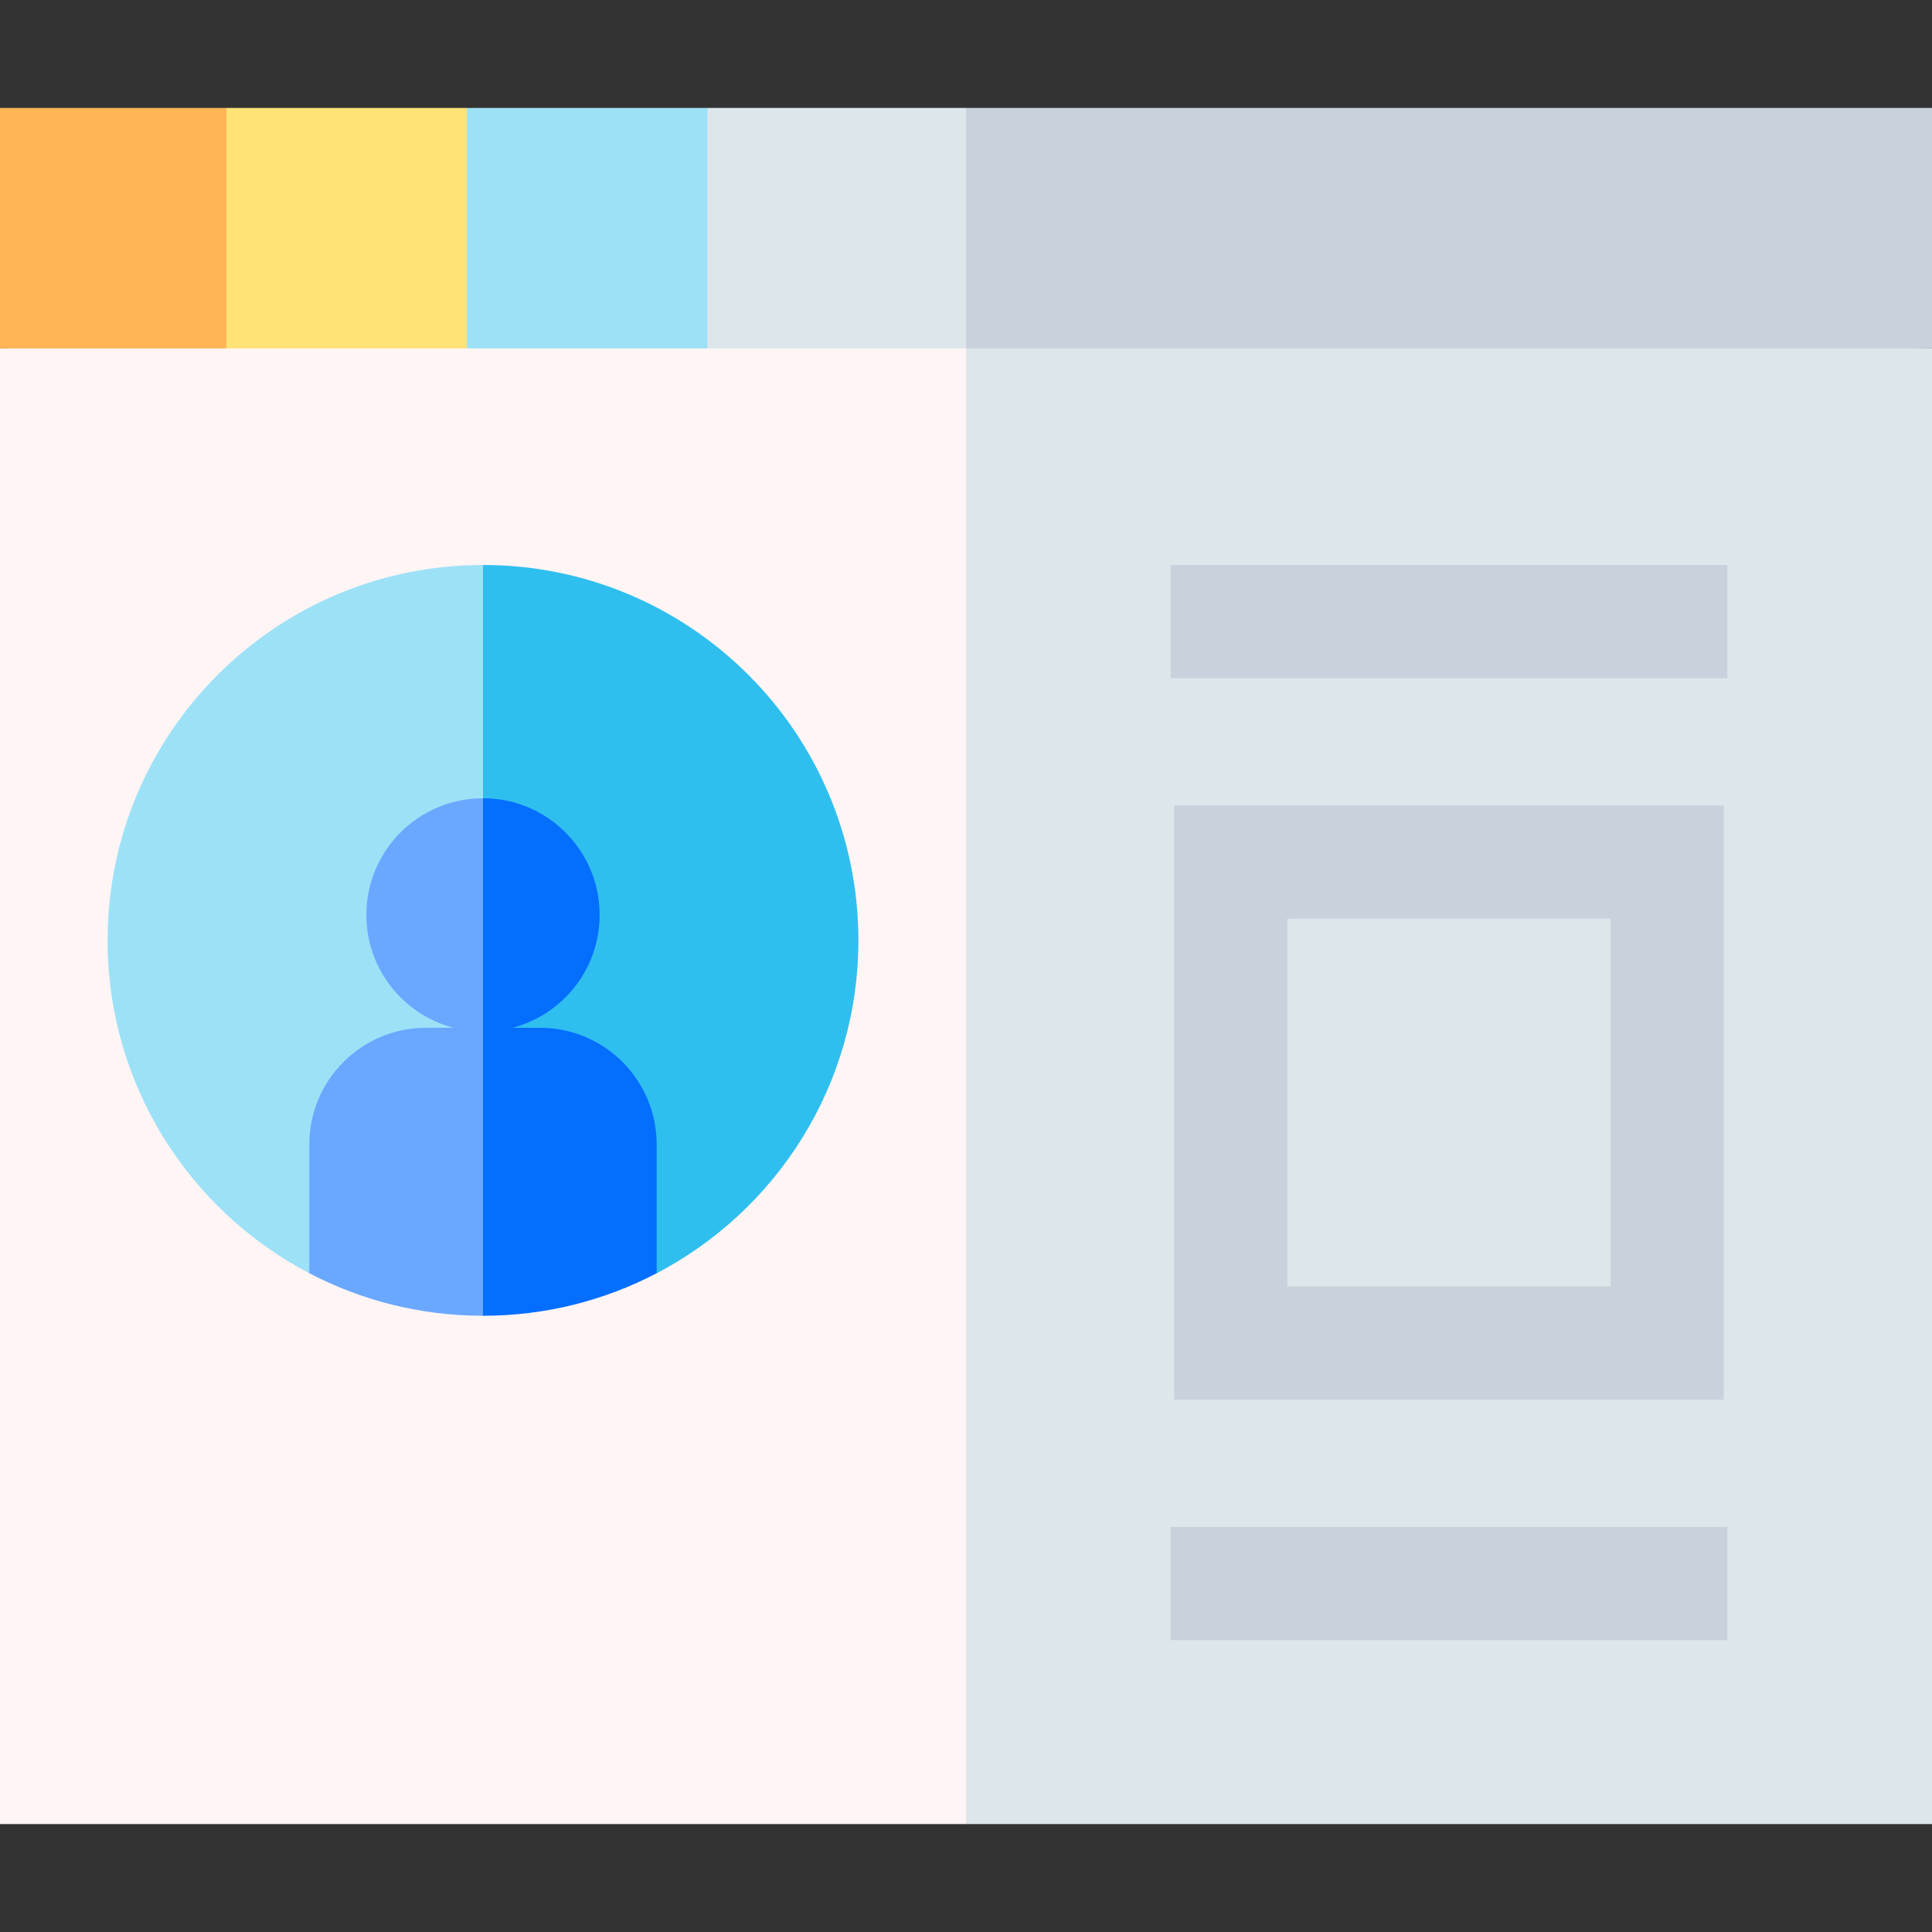 <svg id="Capa_1" enable-background="new 0 0 512 512" height="512" viewBox="0 0 512 512" width="512" xmlns="http://www.w3.org/2000/svg"><rect x="0" y="0" width="512" height="512" fill="#333333" stroke="none"/><g><path d="m0 92.337v391.061h256l20-191.206-20-209.855z" fill="#fff5f5"/><path d="m256 483.398h256v-391.061l-256-10z" fill="#dce6eb"/><path d="m256 28.602h-256" fill="#dce6eb"/><g><path d="m0 28.602v63.735h60.001l10-31.868-10-31.867z" fill="#ffb555"/><path d="m60.001 28.602v63.735h63.735l10-32.47-10-31.265z" fill="#ffe377"/><path d="m123.736 28.602v63.735h63.734l10-31.868-10-31.867z" fill="#9de1f7"/><path d="m276 69.893-20-41.291h-68.53v63.735h68.53z" fill="#dce6eb"/></g><path d="m256 28.602h256v63.734h-256z" fill="#c8d2dc"/><g><path d="m310.226 149.726h147.548v30h-147.548z" fill="#c8d2dc"/></g><g><path d="m310.226 404.663h147.548v30h-147.548z" fill="#c8d2dc"/></g><g><path d="m456.841 370.929h-145.681v-157.469h145.681zm-115.681-30h85.681v-97.469h-85.681z" fill="#c8d2dc"/></g><g><g><path d="m28.517 249.209c0 38.335 21.683 71.606 53.453 88.217h46.03l20-93.85-20-93.85c-54.943-.001-99.483 44.54-99.483 99.483z" fill="#9de1f7"/><path d="m128 149.725v187.7h46.03c31.771-16.611 53.453-49.882 53.453-88.217.001-54.942-44.54-99.483-99.483-99.483z" fill="#2fbfef"/></g><g><path d="m97.088 242.461c0 14.37 9.807 26.448 23.092 29.912h-7.295c-17.072 0-30.912 13.84-30.912 30.912v34.135c13.764 7.197 29.419 11.272 46.027 11.272l10-28.614-10-108.529c-17.072 0-30.912 13.84-30.912 30.912z" fill="#6aa8ff"/><path d="m143.115 272.373h-7.295c13.285-3.464 23.092-15.542 23.092-29.912 0-17.072-13.84-30.912-30.912-30.912v137.143c16.608 0 32.263-4.076 46.027-11.272v-34.135c0-17.072-13.839-30.912-30.912-30.912z" fill="#046eff"/></g></g></g></svg>